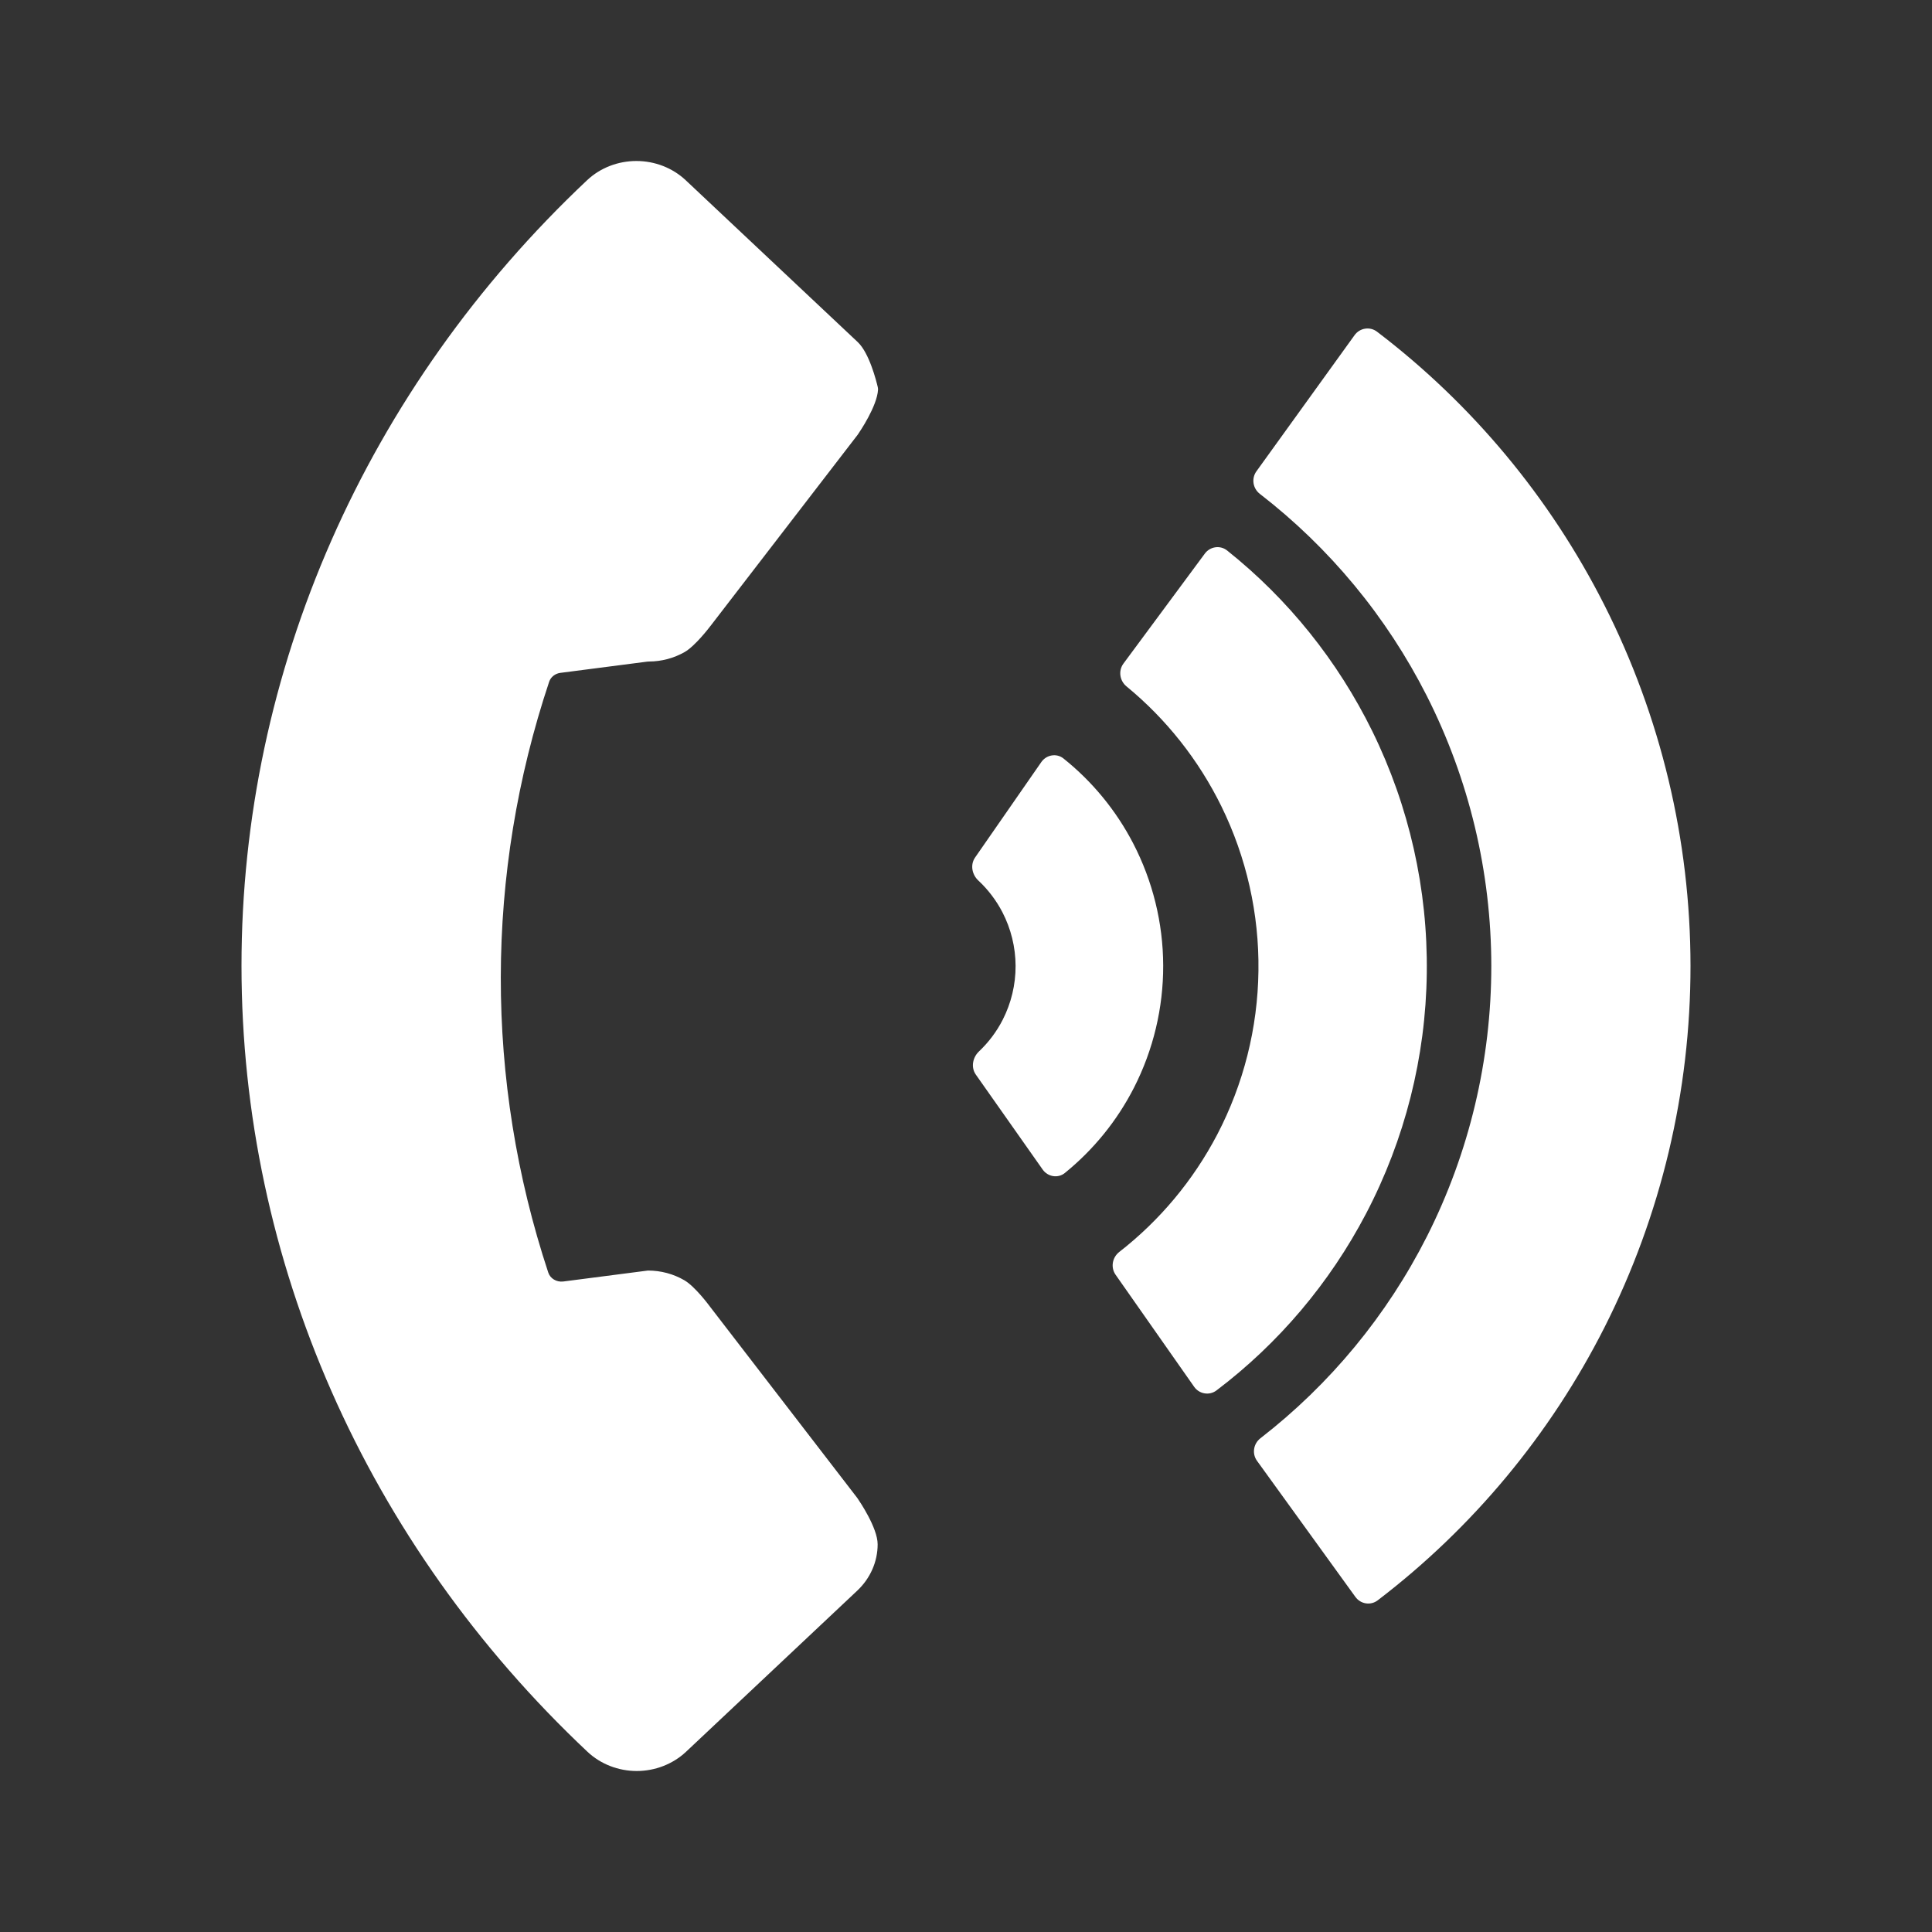 <svg width="30" height="30" viewBox="0 0 30 30" fill="none" xmlns="http://www.w3.org/2000/svg">
<rect x="0" y="0" width="30" height="30" fill="#333333" stroke="none"/>
<path fill-rule="evenodd" clip-rule="evenodd" d="M21.394 24.849C21.284 24.934 21.127 24.909 21.046 24.796L19.519 22.684C19.438 22.573 19.463 22.417 19.572 22.333C20.654 21.495 21.538 20.424 22.158 19.198C22.815 17.897 23.157 16.458 23.157 14.999C23.156 13.54 22.812 12.101 22.153 10.801C21.531 9.575 20.646 8.506 19.563 7.669C19.454 7.585 19.429 7.43 19.51 7.318L21.034 5.204C21.115 5.092 21.272 5.066 21.383 5.151C22.86 6.276 24.065 7.724 24.908 9.386C25.789 11.124 26.249 13.046 26.25 14.997C26.251 16.948 25.794 18.871 24.915 20.61C24.074 22.273 22.87 23.722 21.394 24.849ZM18.889 21.591C18.778 21.674 18.621 21.647 18.542 21.533L17.322 19.793C17.244 19.68 17.271 19.526 17.379 19.441C18.009 18.951 18.528 18.329 18.9 17.619C19.31 16.834 19.53 15.963 19.541 15.077C19.553 14.191 19.355 13.314 18.965 12.519C18.611 11.799 18.109 11.165 17.492 10.658C17.386 10.571 17.363 10.415 17.444 10.305L18.708 8.597C18.79 8.485 18.948 8.462 19.056 8.549C20.003 9.304 20.772 10.262 21.309 11.354C21.882 12.521 22.172 13.809 22.155 15.111C22.139 16.413 21.815 17.693 21.212 18.845C20.648 19.922 19.855 20.86 18.889 21.591ZM16.535 18.214C16.98 17.853 17.346 17.403 17.608 16.89C17.908 16.303 18.064 15.651 18.062 14.991C18.06 14.33 17.899 13.68 17.595 13.094C17.33 12.584 16.961 12.135 16.514 11.778C16.406 11.691 16.248 11.72 16.169 11.834L15.142 13.314C15.063 13.427 15.092 13.581 15.193 13.674C15.343 13.814 15.469 13.98 15.565 14.164C15.698 14.421 15.769 14.708 15.77 14.998C15.771 15.289 15.702 15.576 15.57 15.835C15.476 16.019 15.351 16.185 15.202 16.326C15.102 16.421 15.074 16.575 15.153 16.687L16.19 18.16C16.27 18.274 16.428 18.301 16.535 18.214ZM10.627 19.88C10.457 19.781 10.261 19.729 10.061 19.729L8.747 19.899C8.643 19.912 8.544 19.854 8.513 19.759C7.526 16.772 7.531 13.572 8.527 10.587C8.552 10.512 8.621 10.458 8.703 10.448L10.048 10.274C10.059 10.273 10.069 10.272 10.079 10.272C10.274 10.271 10.464 10.22 10.631 10.125C10.796 10.03 11.017 9.74 11.031 9.721L11.033 9.719L13.317 6.752L13.322 6.745C13.35 6.704 13.62 6.307 13.634 6.051C13.634 6.037 13.633 6.024 13.63 6.011C13.607 5.914 13.498 5.481 13.319 5.312L10.646 2.797C10.443 2.607 10.168 2.5 9.882 2.5C9.596 2.5 9.322 2.606 9.119 2.796C5.681 6.032 3.749 10.422 3.75 14.999C3.751 19.576 5.684 23.966 9.124 27.203C9.327 27.393 9.601 27.5 9.887 27.5C10.173 27.5 10.447 27.393 10.65 27.204L13.313 24.698C13.515 24.507 13.628 24.249 13.628 23.98C13.628 23.724 13.344 23.307 13.315 23.265L13.31 23.258L11.025 20.29L11.022 20.286C11.004 20.261 10.789 19.974 10.627 19.88Z" fill="white"/>
</svg>

